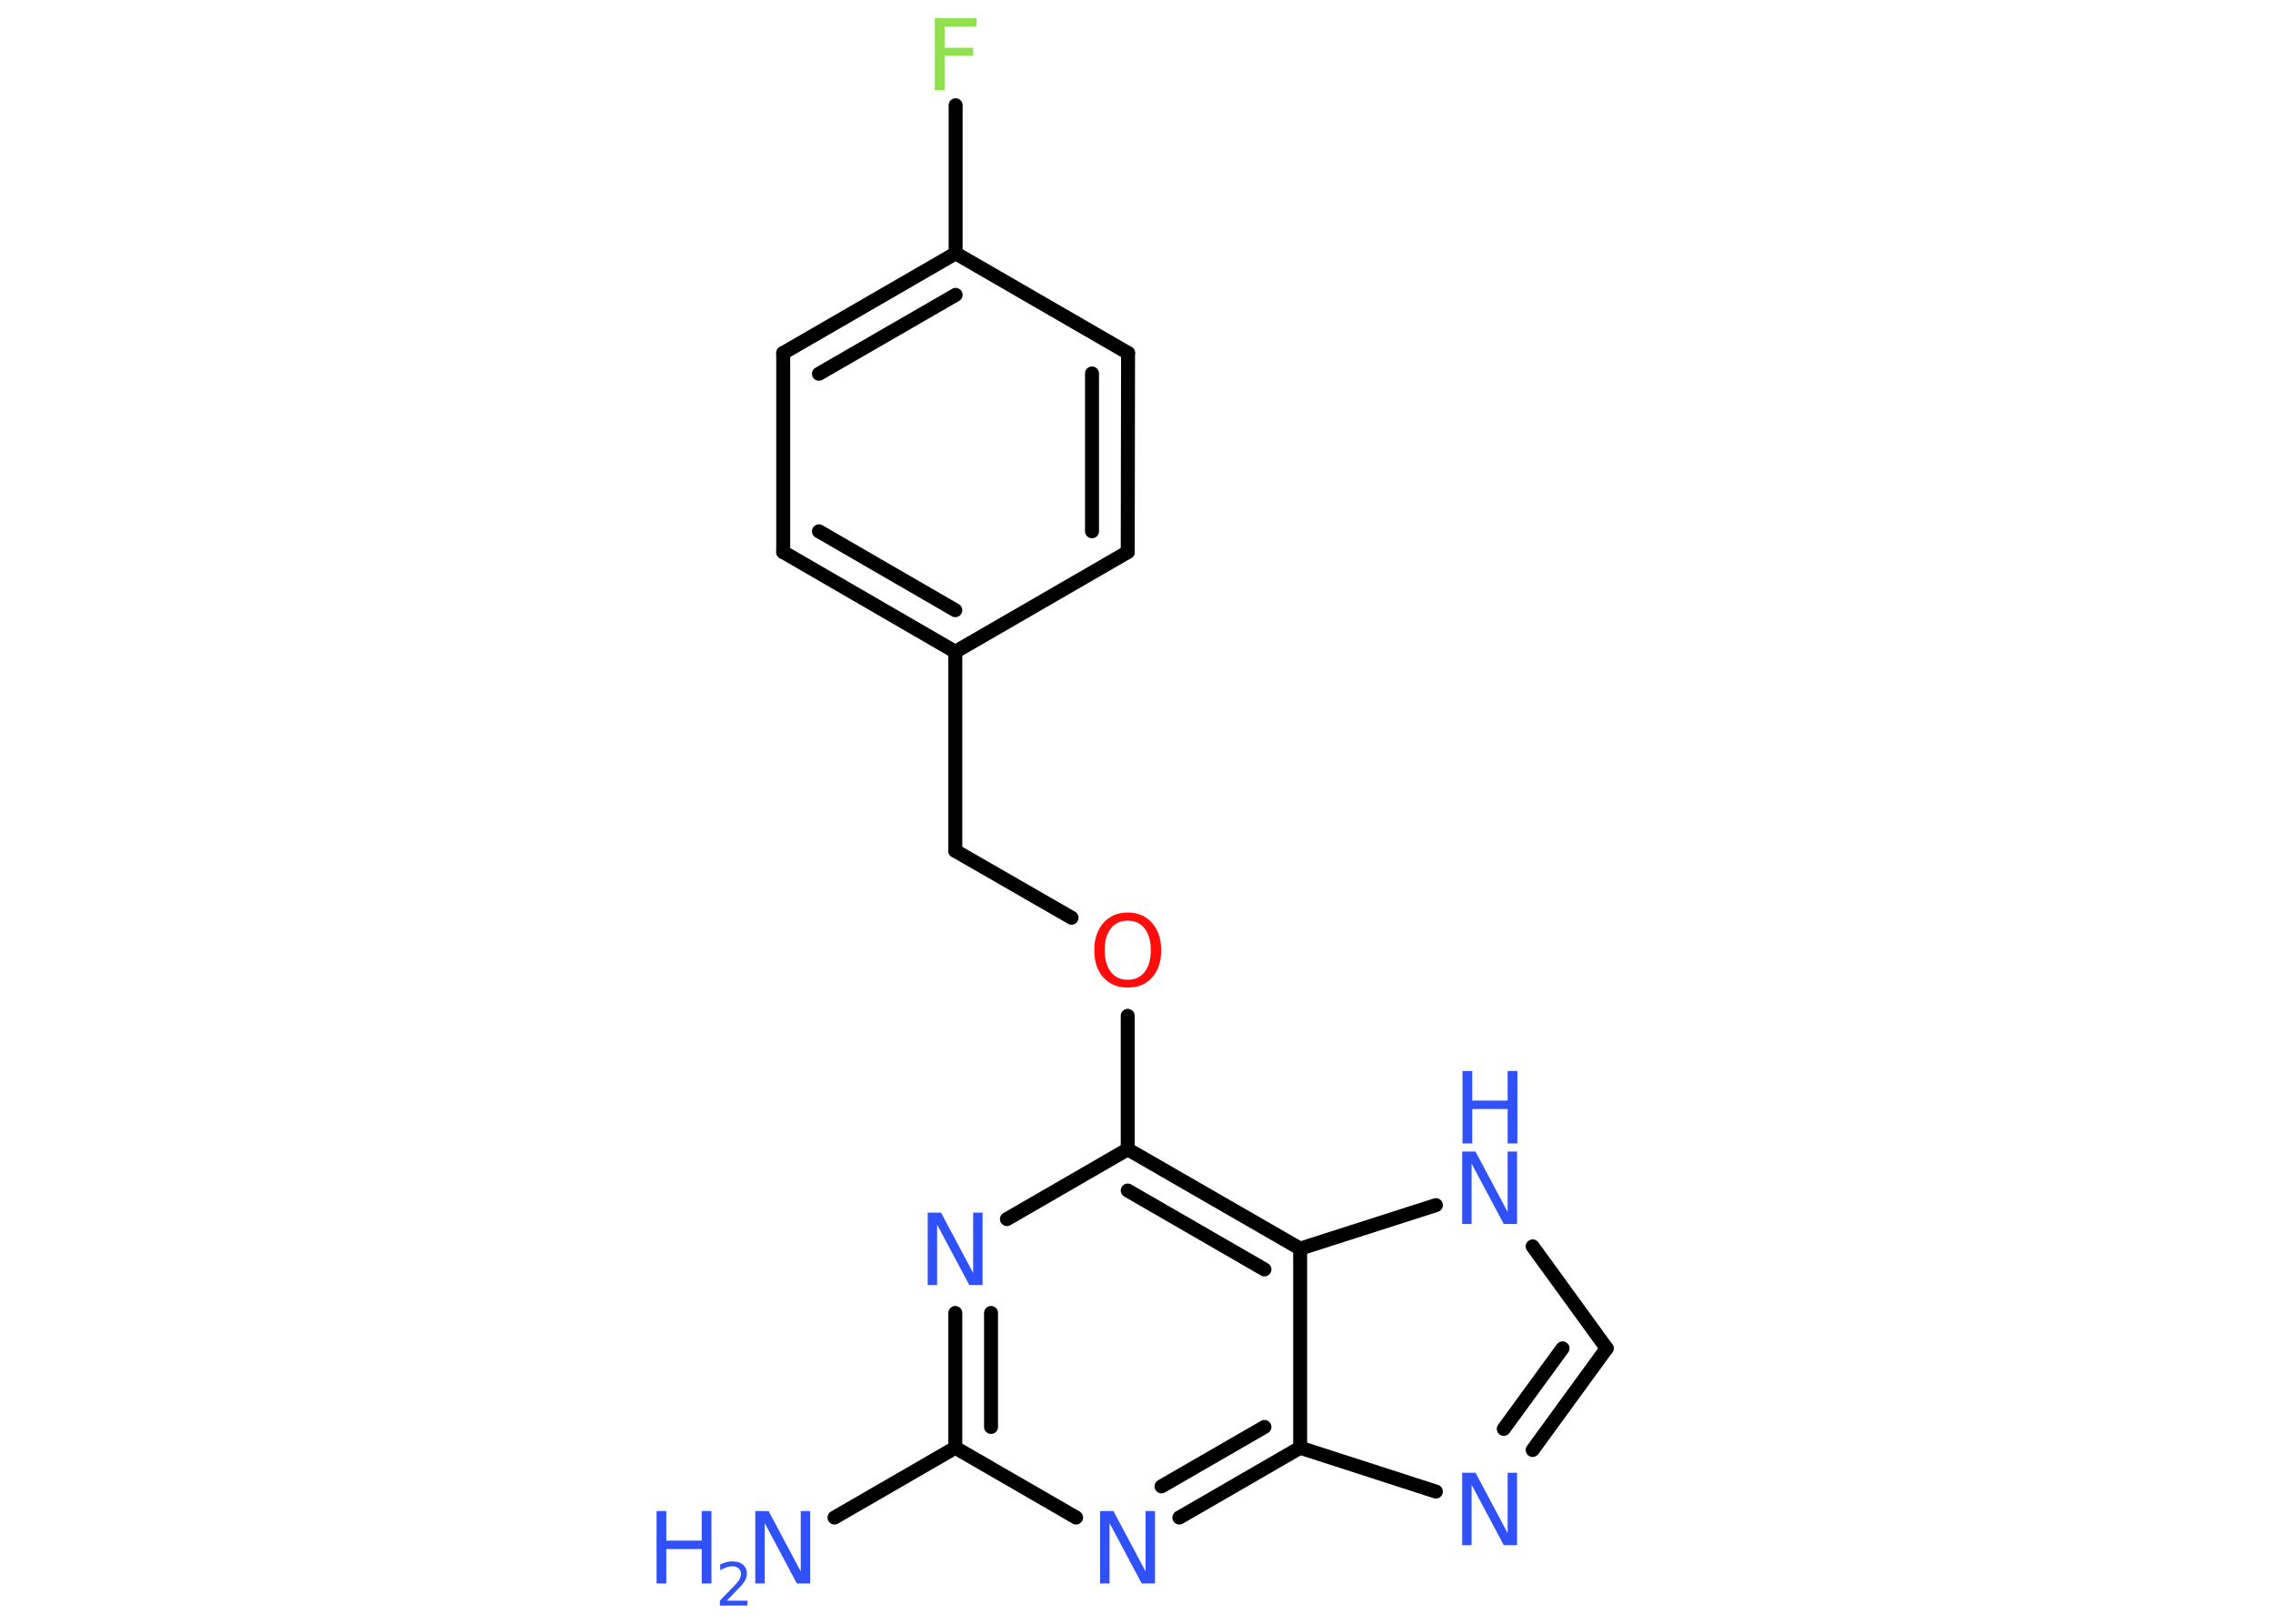 <?xml version='1.0' encoding='UTF-8'?>
<!DOCTYPE svg PUBLIC "-//W3C//DTD SVG 1.1//EN" "http://www.w3.org/Graphics/SVG/1.1/DTD/svg11.dtd">
<svg version='1.2' xmlns='http://www.w3.org/2000/svg' xmlns:xlink='http://www.w3.org/1999/xlink' width='70.0mm' height='50.0mm' viewBox='0 0 70.0 50.0'>
  <desc>Generated by the Chemistry Development Kit (http://github.com/cdk)</desc>
  <g stroke-linecap='round' stroke-linejoin='round' stroke='#000000' stroke-width='.43' fill='#3050F8'>
    <rect x='.0' y='.0' width='70.0' height='50.0' fill='#FFFFFF' stroke='none'/>
    <g id='mol1' class='mol'>
      <line id='mol1bnd1' class='bond' x1='25.7' y1='46.73' x2='29.42' y2='44.58'/>
      <g id='mol1bnd2' class='bond'>
        <line x1='29.42' y1='40.43' x2='29.42' y2='44.58'/>
        <line x1='30.52' y1='40.43' x2='30.52' y2='43.94'/>
      </g>
      <line id='mol1bnd3' class='bond' x1='31.01' y1='37.54' x2='34.73' y2='35.39'/>
      <line id='mol1bnd4' class='bond' x1='34.73' y1='35.39' x2='34.73' y2='31.28'/>
      <line id='mol1bnd5' class='bond' x1='33.0' y1='28.26' x2='29.42' y2='26.2'/>
      <line id='mol1bnd6' class='bond' x1='29.42' y1='26.2' x2='29.42' y2='20.07'/>
      <g id='mol1bnd7' class='bond'>
        <line x1='24.12' y1='17.0' x2='29.42' y2='20.07'/>
        <line x1='25.22' y1='16.36' x2='29.42' y2='18.79'/>
      </g>
      <line id='mol1bnd8' class='bond' x1='24.12' y1='17.0' x2='24.12' y2='10.87'/>
      <g id='mol1bnd9' class='bond'>
        <line x1='29.43' y1='7.8' x2='24.12' y2='10.87'/>
        <line x1='29.43' y1='9.08' x2='25.22' y2='11.51'/>
      </g>
      <line id='mol1bnd10' class='bond' x1='29.43' y1='7.8' x2='29.43' y2='3.24'/>
      <line id='mol1bnd11' class='bond' x1='29.43' y1='7.8' x2='34.74' y2='10.87'/>
      <g id='mol1bnd12' class='bond'>
        <line x1='34.73' y1='17.0' x2='34.74' y2='10.87'/>
        <line x1='33.63' y1='16.36' x2='33.63' y2='11.5'/>
      </g>
      <line id='mol1bnd13' class='bond' x1='29.42' y1='20.07' x2='34.73' y2='17.0'/>
      <g id='mol1bnd14' class='bond'>
        <line x1='40.04' y1='38.45' x2='34.73' y2='35.39'/>
        <line x1='38.94' y1='39.09' x2='34.73' y2='36.66'/>
      </g>
      <line id='mol1bnd15' class='bond' x1='40.04' y1='38.45' x2='44.22' y2='37.11'/>
      <line id='mol1bnd16' class='bond' x1='47.2' y1='38.38' x2='49.48' y2='41.52'/>
      <g id='mol1bnd17' class='bond'>
        <line x1='47.2' y1='44.65' x2='49.48' y2='41.52'/>
        <line x1='46.31' y1='44.0' x2='48.12' y2='41.52'/>
      </g>
      <line id='mol1bnd18' class='bond' x1='44.22' y1='45.93' x2='40.04' y2='44.58'/>
      <line id='mol1bnd19' class='bond' x1='40.04' y1='38.45' x2='40.04' y2='44.58'/>
      <g id='mol1bnd20' class='bond'>
        <line x1='36.32' y1='46.73' x2='40.04' y2='44.58'/>
        <line x1='35.77' y1='45.77' x2='38.94' y2='43.94'/>
      </g>
      <line id='mol1bnd21' class='bond' x1='29.42' y1='44.58' x2='33.14' y2='46.73'/>
      <g id='mol1atm1' class='atom'>
        <path d='M23.27 46.53h.4l.99 1.86v-1.86h.29v2.23h-.41l-.99 -1.86v1.86h-.29v-2.23z' stroke='none'/>
        <path d='M20.22 46.53h.3v.91h1.09v-.91h.3v2.23h-.3v-1.06h-1.09v1.06h-.3v-2.23z' stroke='none'/>
        <path d='M22.39 49.29h.63v.15h-.85v-.15q.1 -.11 .28 -.29q.18 -.18 .22 -.23q.09 -.1 .12 -.17q.03 -.07 .03 -.13q.0 -.11 -.07 -.17q-.07 -.07 -.19 -.07q-.09 .0 -.18 .03q-.09 .03 -.2 .09v-.18q.11 -.04 .2 -.07q.09 -.02 .17 -.02q.21 .0 .33 .1q.12 .1 .12 .28q.0 .08 -.03 .16q-.03 .07 -.11 .17q-.02 .03 -.14 .15q-.12 .12 -.34 .35z' stroke='none'/>
      </g>
      <path id='mol1atm3' class='atom' d='M28.58 37.34h.4l.99 1.86v-1.86h.29v2.23h-.41l-.99 -1.86v1.86h-.29v-2.23z' stroke='none'/>
      <path id='mol1atm5' class='atom' d='M34.73 28.35q-.33 .0 -.52 .24q-.19 .24 -.19 .67q.0 .42 .19 .67q.19 .24 .52 .24q.33 .0 .52 -.24q.19 -.24 .19 -.67q.0 -.42 -.19 -.67q-.19 -.24 -.52 -.24zM34.73 28.1q.47 .0 .75 .32q.28 .32 .28 .84q.0 .53 -.28 .84q-.28 .31 -.75 .31q-.47 .0 -.75 -.31q-.28 -.31 -.28 -.84q.0 -.52 .28 -.84q.28 -.32 .75 -.32z' stroke='none' fill='#FF0D0D'/>
      <path id='mol1atm11' class='atom' d='M28.79 .56h1.28v.26h-.98v.65h.88v.25h-.88v1.06h-.3v-2.23z' stroke='none' fill='#90E050'/>
      <g id='mol1atm15' class='atom'>
        <path d='M45.04 35.46h.4l.99 1.86v-1.86h.29v2.23h-.41l-.99 -1.86v1.86h-.29v-2.23z' stroke='none'/>
        <path d='M45.04 32.98h.3v.91h1.09v-.91h.3v2.23h-.3v-1.06h-1.09v1.06h-.3v-2.23z' stroke='none'/>
      </g>
      <path id='mol1atm17' class='atom' d='M45.04 45.35h.4l.99 1.86v-1.86h.29v2.23h-.41l-.99 -1.86v1.86h-.29v-2.23z' stroke='none'/>
      <path id='mol1atm19' class='atom' d='M33.89 46.53h.4l.99 1.86v-1.86h.29v2.23h-.41l-.99 -1.86v1.86h-.29v-2.23z' stroke='none'/>
    </g>
  </g>
</svg>
